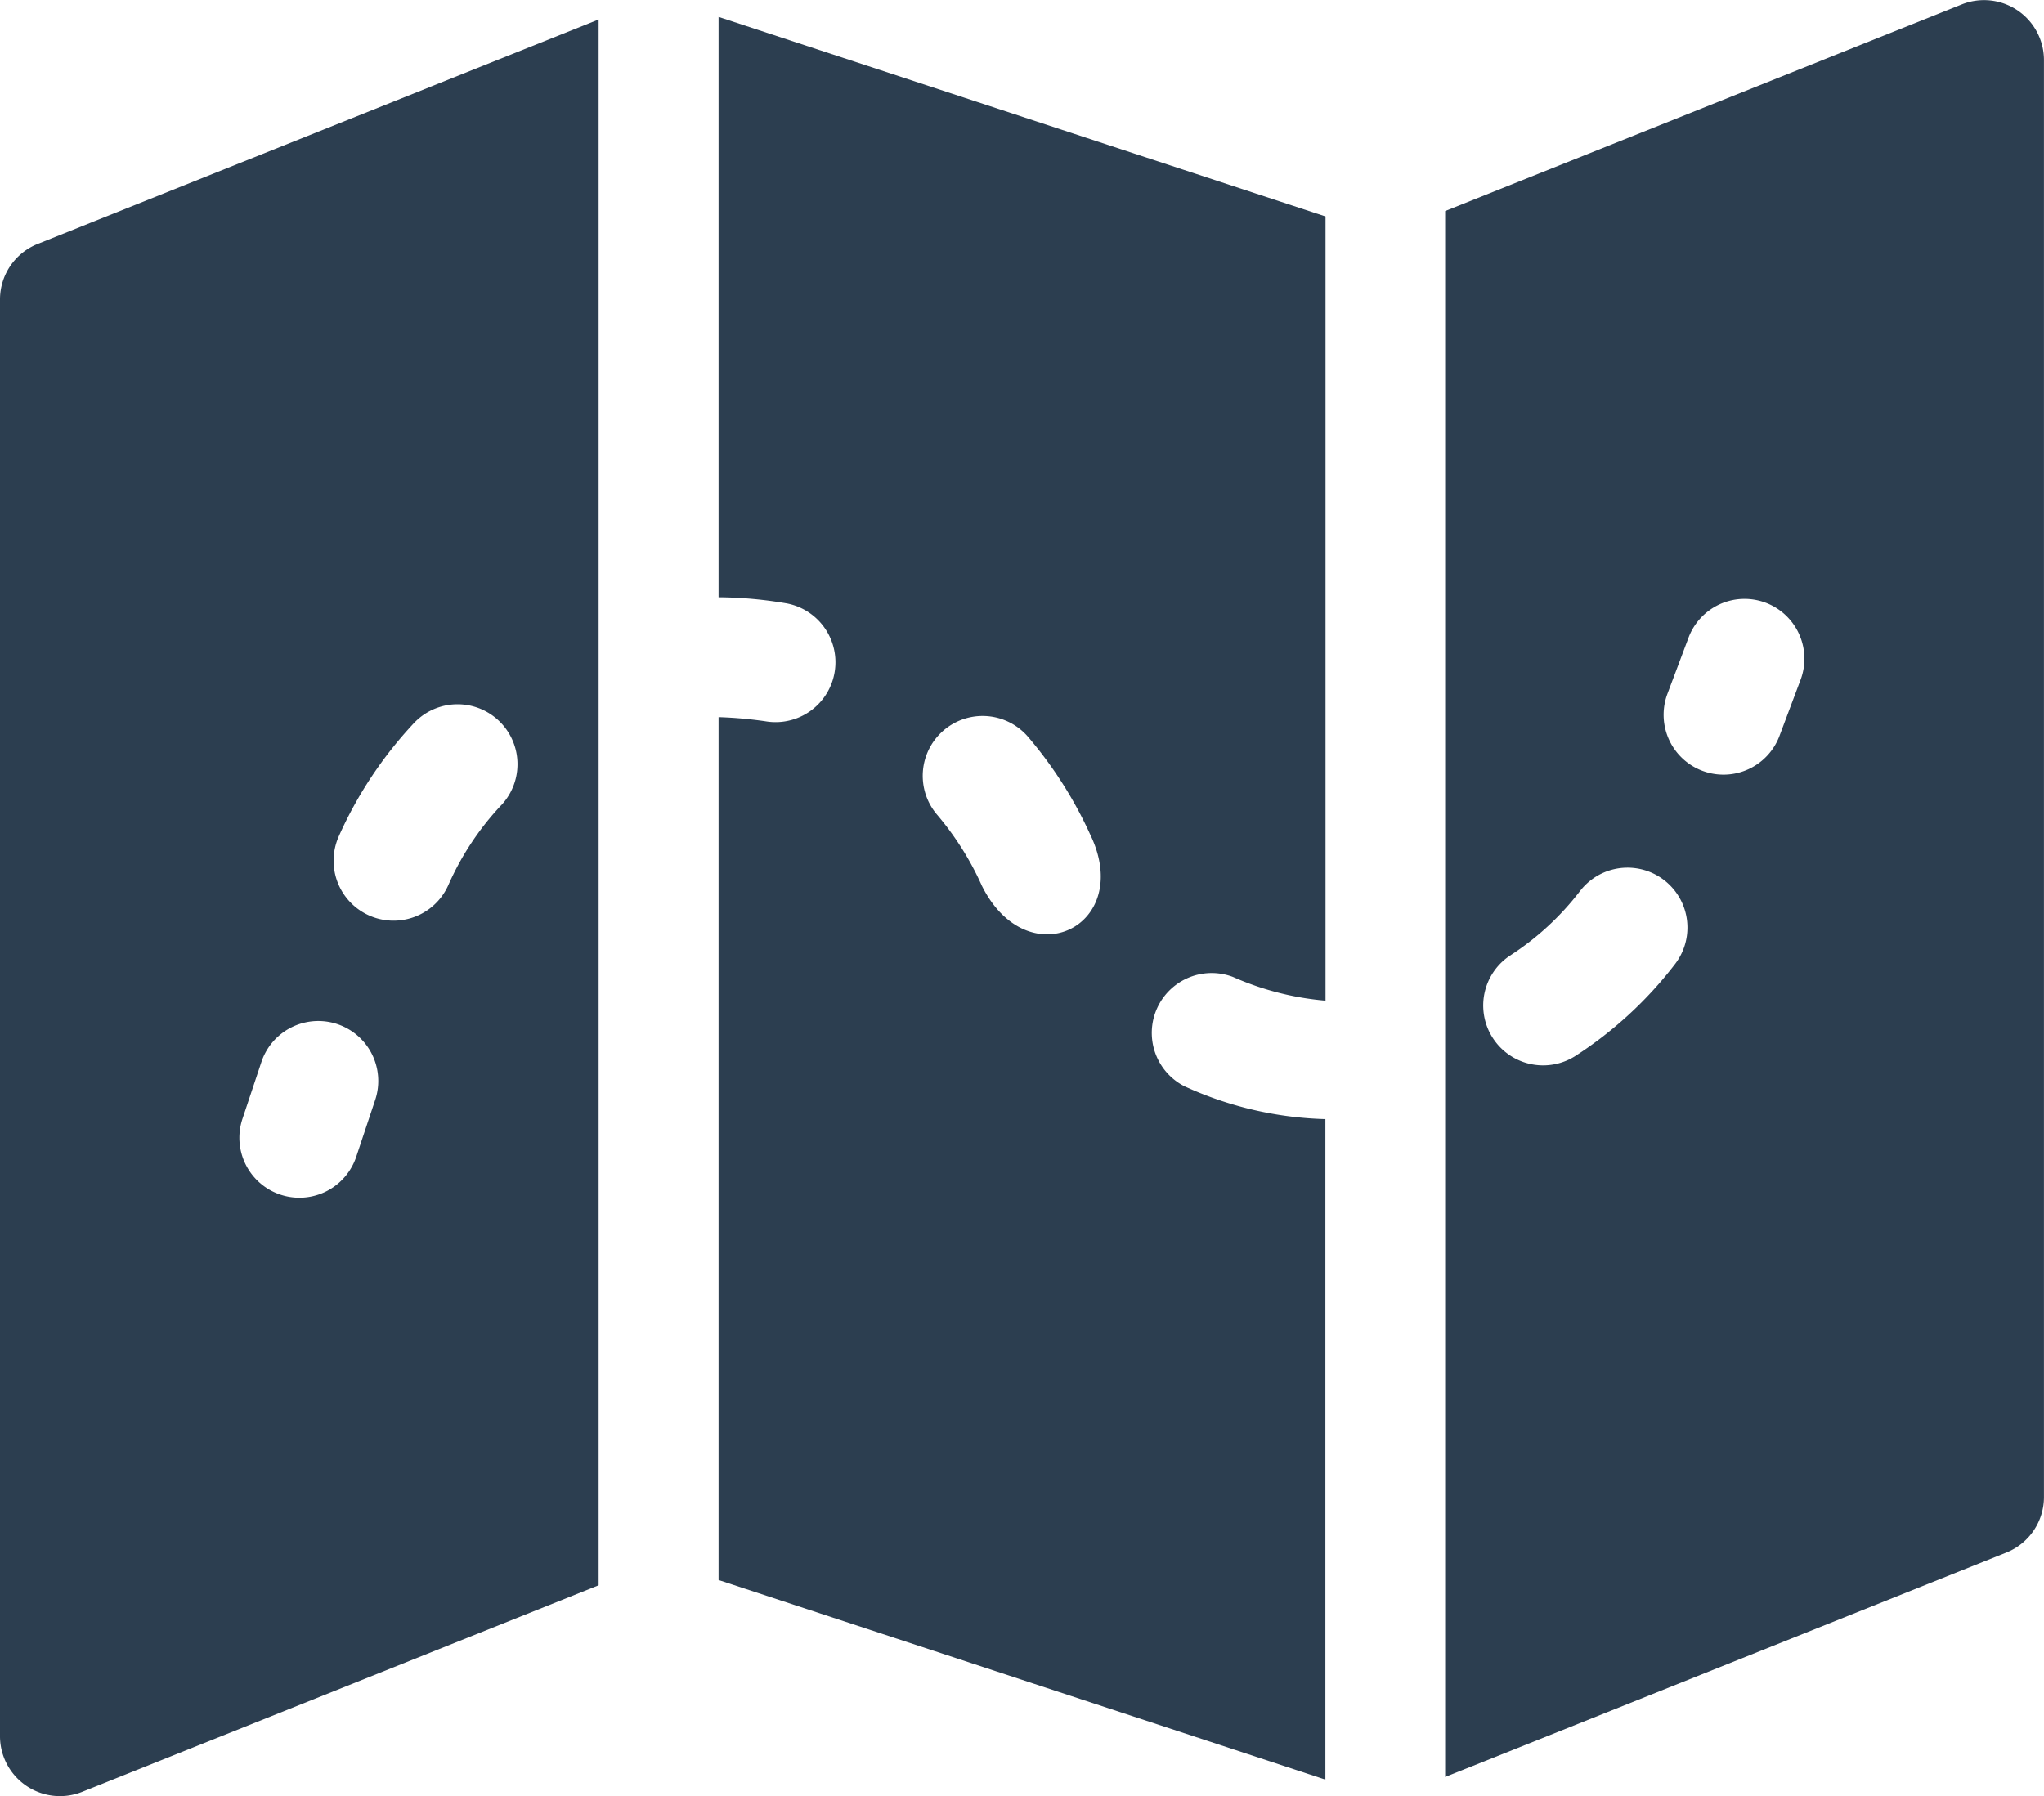 <svg xmlns="http://www.w3.org/2000/svg" width="44.907" height="39.473" viewBox="0 0 44.907 39.473"><defs><style>.a{fill:#2c3e50;}</style></defs><g transform="translate(0 0.428)"><path class="a" d="M.827,40.785A1.314,1.314,0,0,0,0,42.006V73.581A1.317,1.317,0,0,0,1.8,74.8l11.352-4.541V35.853ZM8.243,59.594l-.416,1.248a1.316,1.316,0,0,1-2.5-.833l.416-1.248A1.316,1.316,0,0,1,8.243,59.594Zm2.767-6.474a6.237,6.237,0,0,0-1.161,1.756A1.317,1.317,0,0,1,7.444,53.8a9,9,0,0,1,1.65-2.486A1.316,1.316,0,0,1,11.011,53.12Z" transform="translate(0 -35.853)"/></g><g transform="translate(15.787 0.371)"><path class="a" d="M191.3,56.3a6.353,6.353,0,0,0,2.035.522V39.59L180,35.205V47.958a9.178,9.178,0,0,1,1.508.137,1.316,1.316,0,0,1-.478,2.588,9.128,9.128,0,0,0-1.03-.091V69.552l13.332,4.386V59.425a7.918,7.918,0,0,1-3.1-.724A1.316,1.316,0,0,1,191.3,56.3Zm-5.525-2.025a6.524,6.524,0,0,0-.974-1.539,1.315,1.315,0,0,1,2-1.709,9.122,9.122,0,0,1,1.362,2.14C189.147,55.195,186.777,56.338,185.772,54.271Z" transform="translate(-180 -35.205)"/></g><g transform="translate(31.75 0)"><path class="a" d="M373.352,31.074,362,35.615V70.024l12.329-4.931a1.314,1.314,0,0,0,.827-1.222V32.3A1.317,1.317,0,0,0,373.352,31.074Zm-6.3,21.086a8.709,8.709,0,0,1-2.2,2.027,1.316,1.316,0,0,1-1.429-2.21,6.107,6.107,0,0,0,1.539-1.418A1.315,1.315,0,0,1,367.052,52.16Zm2.757-6.245-.463,1.232a1.315,1.315,0,0,1-2.462-.925l.463-1.232A1.315,1.315,0,0,1,369.809,45.915Z" transform="translate(-362 -30.978)"/></g></svg>